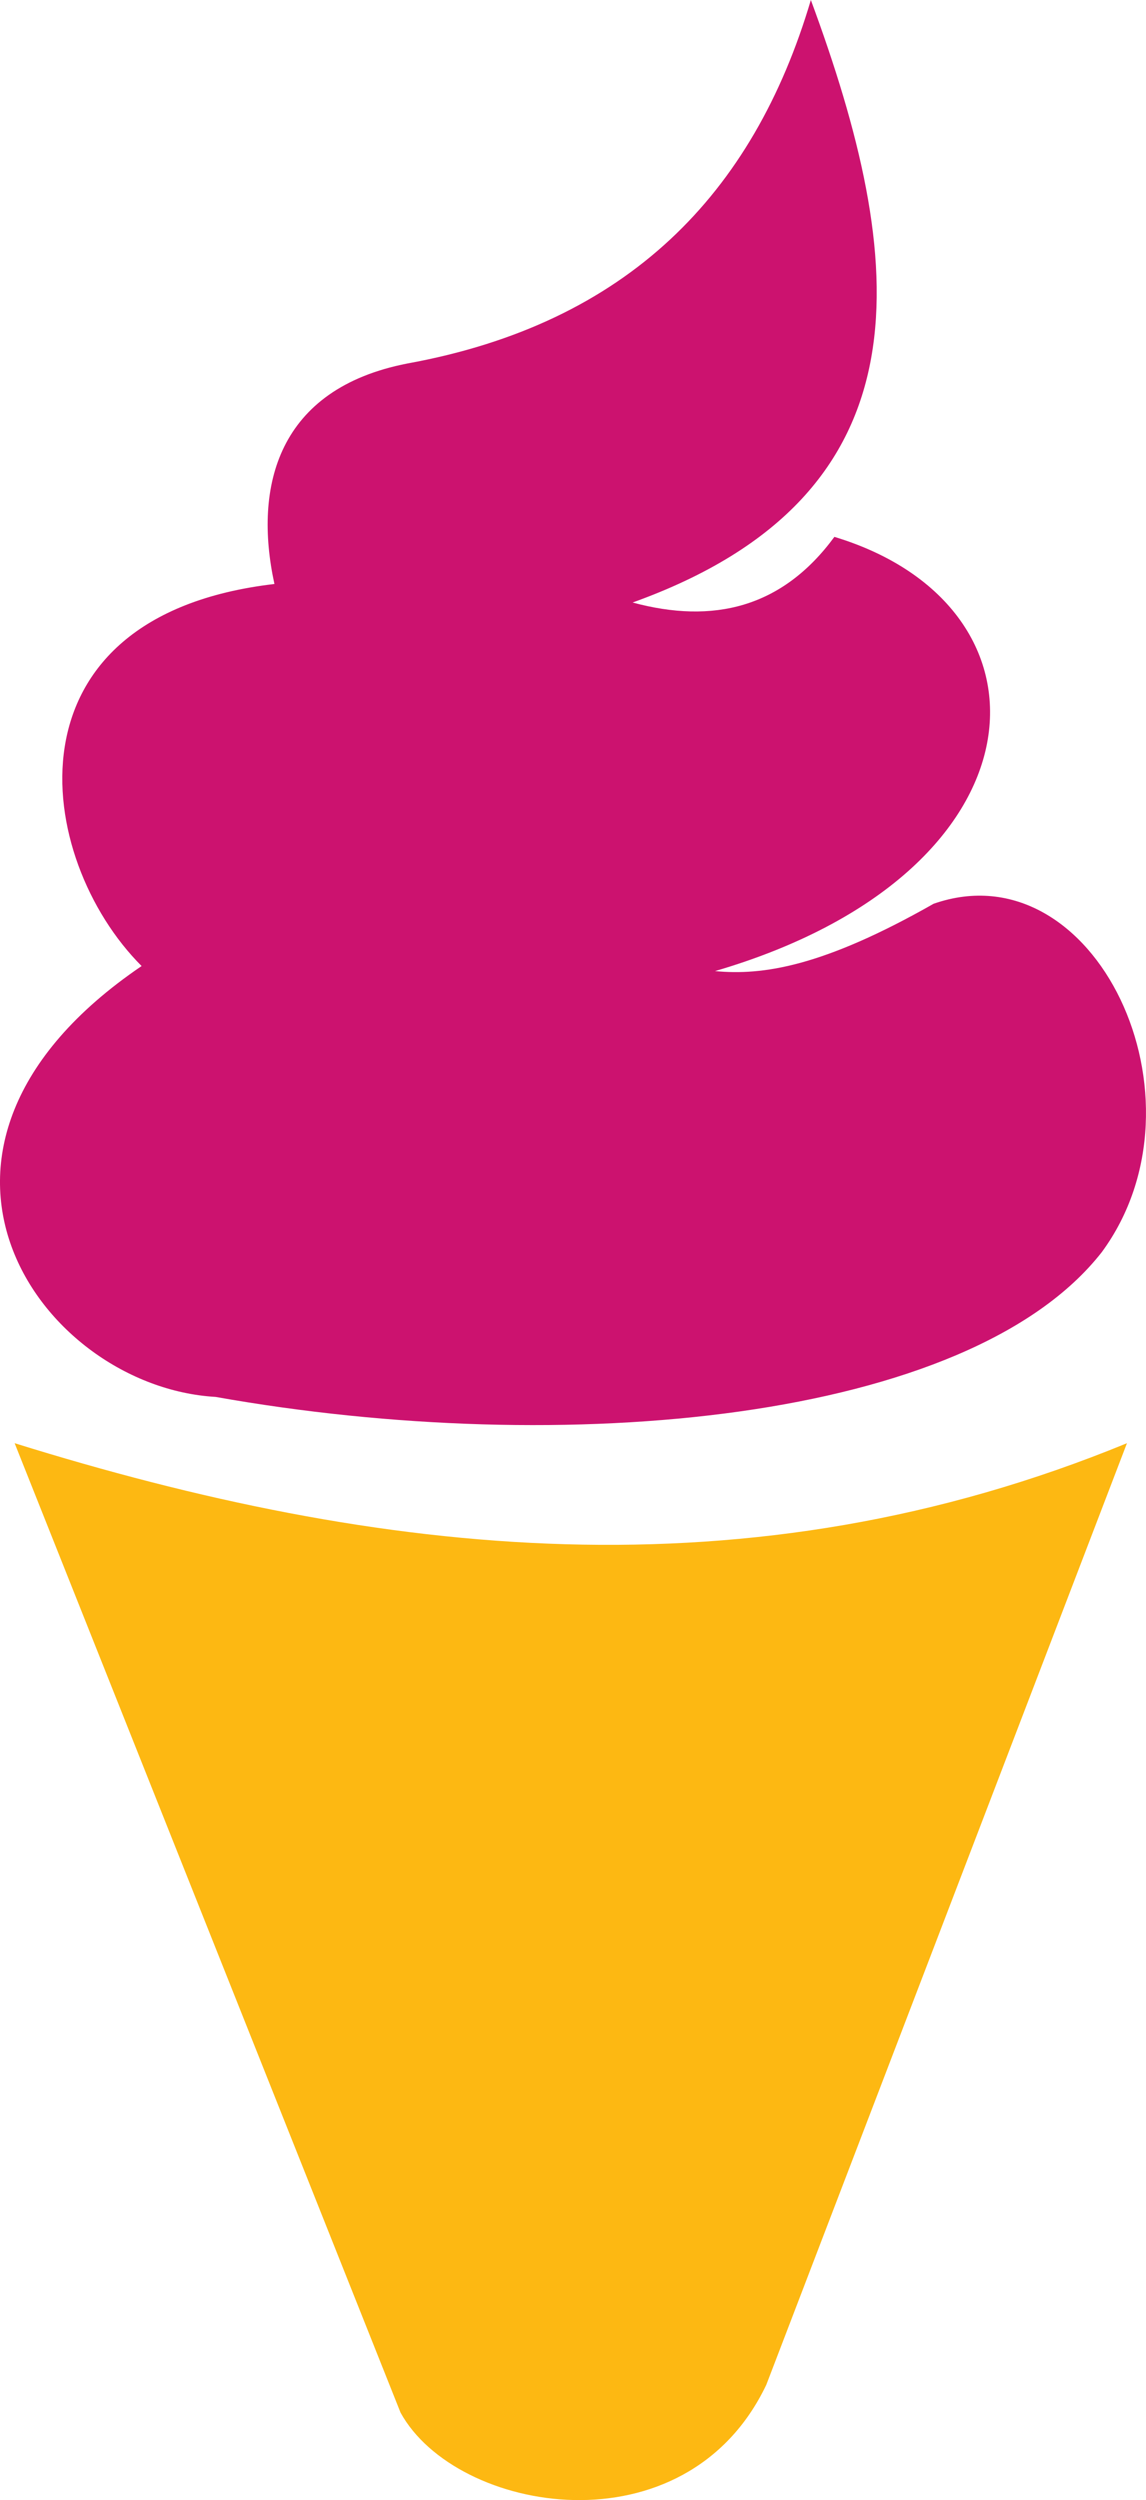 <svg version="1.1" id="图层_1" x="0px" y="0px" width="44.979px" height="98.039px" viewBox="0 0 44.979 98.039" enable-background="new 0 0 44.979 98.039" xml:space="preserve" xmlns="http://www.w3.org/2000/svg" xmlns:xlink="http://www.w3.org/1999/xlink" xmlns:xml="http://www.w3.org/XML/1998/namespace">
  <path id="XMLID_143_" fill="#CC126F" d="M15.985,14.255C24.624,12.685,29.57,7.617,31.825,0c3.767,10.185,4.88,19.365-6.996,23.627
	c3.155,0.851,5.864,0.221,7.92-2.574c9.067,2.744,8.472,13.181-4.686,17.028c1.867,0.178,4.226-0.167,8.579-2.64
	c6.33-2.215,11.022,7.655,6.601,13.662c-5.214,6.661-21.104,8.108-34.782,5.676c-6.863-0.396-13.523-9.687-2.903-16.896
	C1.334,33.659,0,24.155,10.771,22.901C9.937,19.063,10.903,15.246,15.985,14.255z" class="color c1"/>
  <path id="XMLID_190_" fill="#FDB812" d="M0.574,56.594c14.313,4.453,28.776,6.113,43.658,0L30.076,93.52
	c-3.168,6.634-12.177,5.05-14.355,1.09L0.574,56.594z" class="color c2"/>
</svg>
